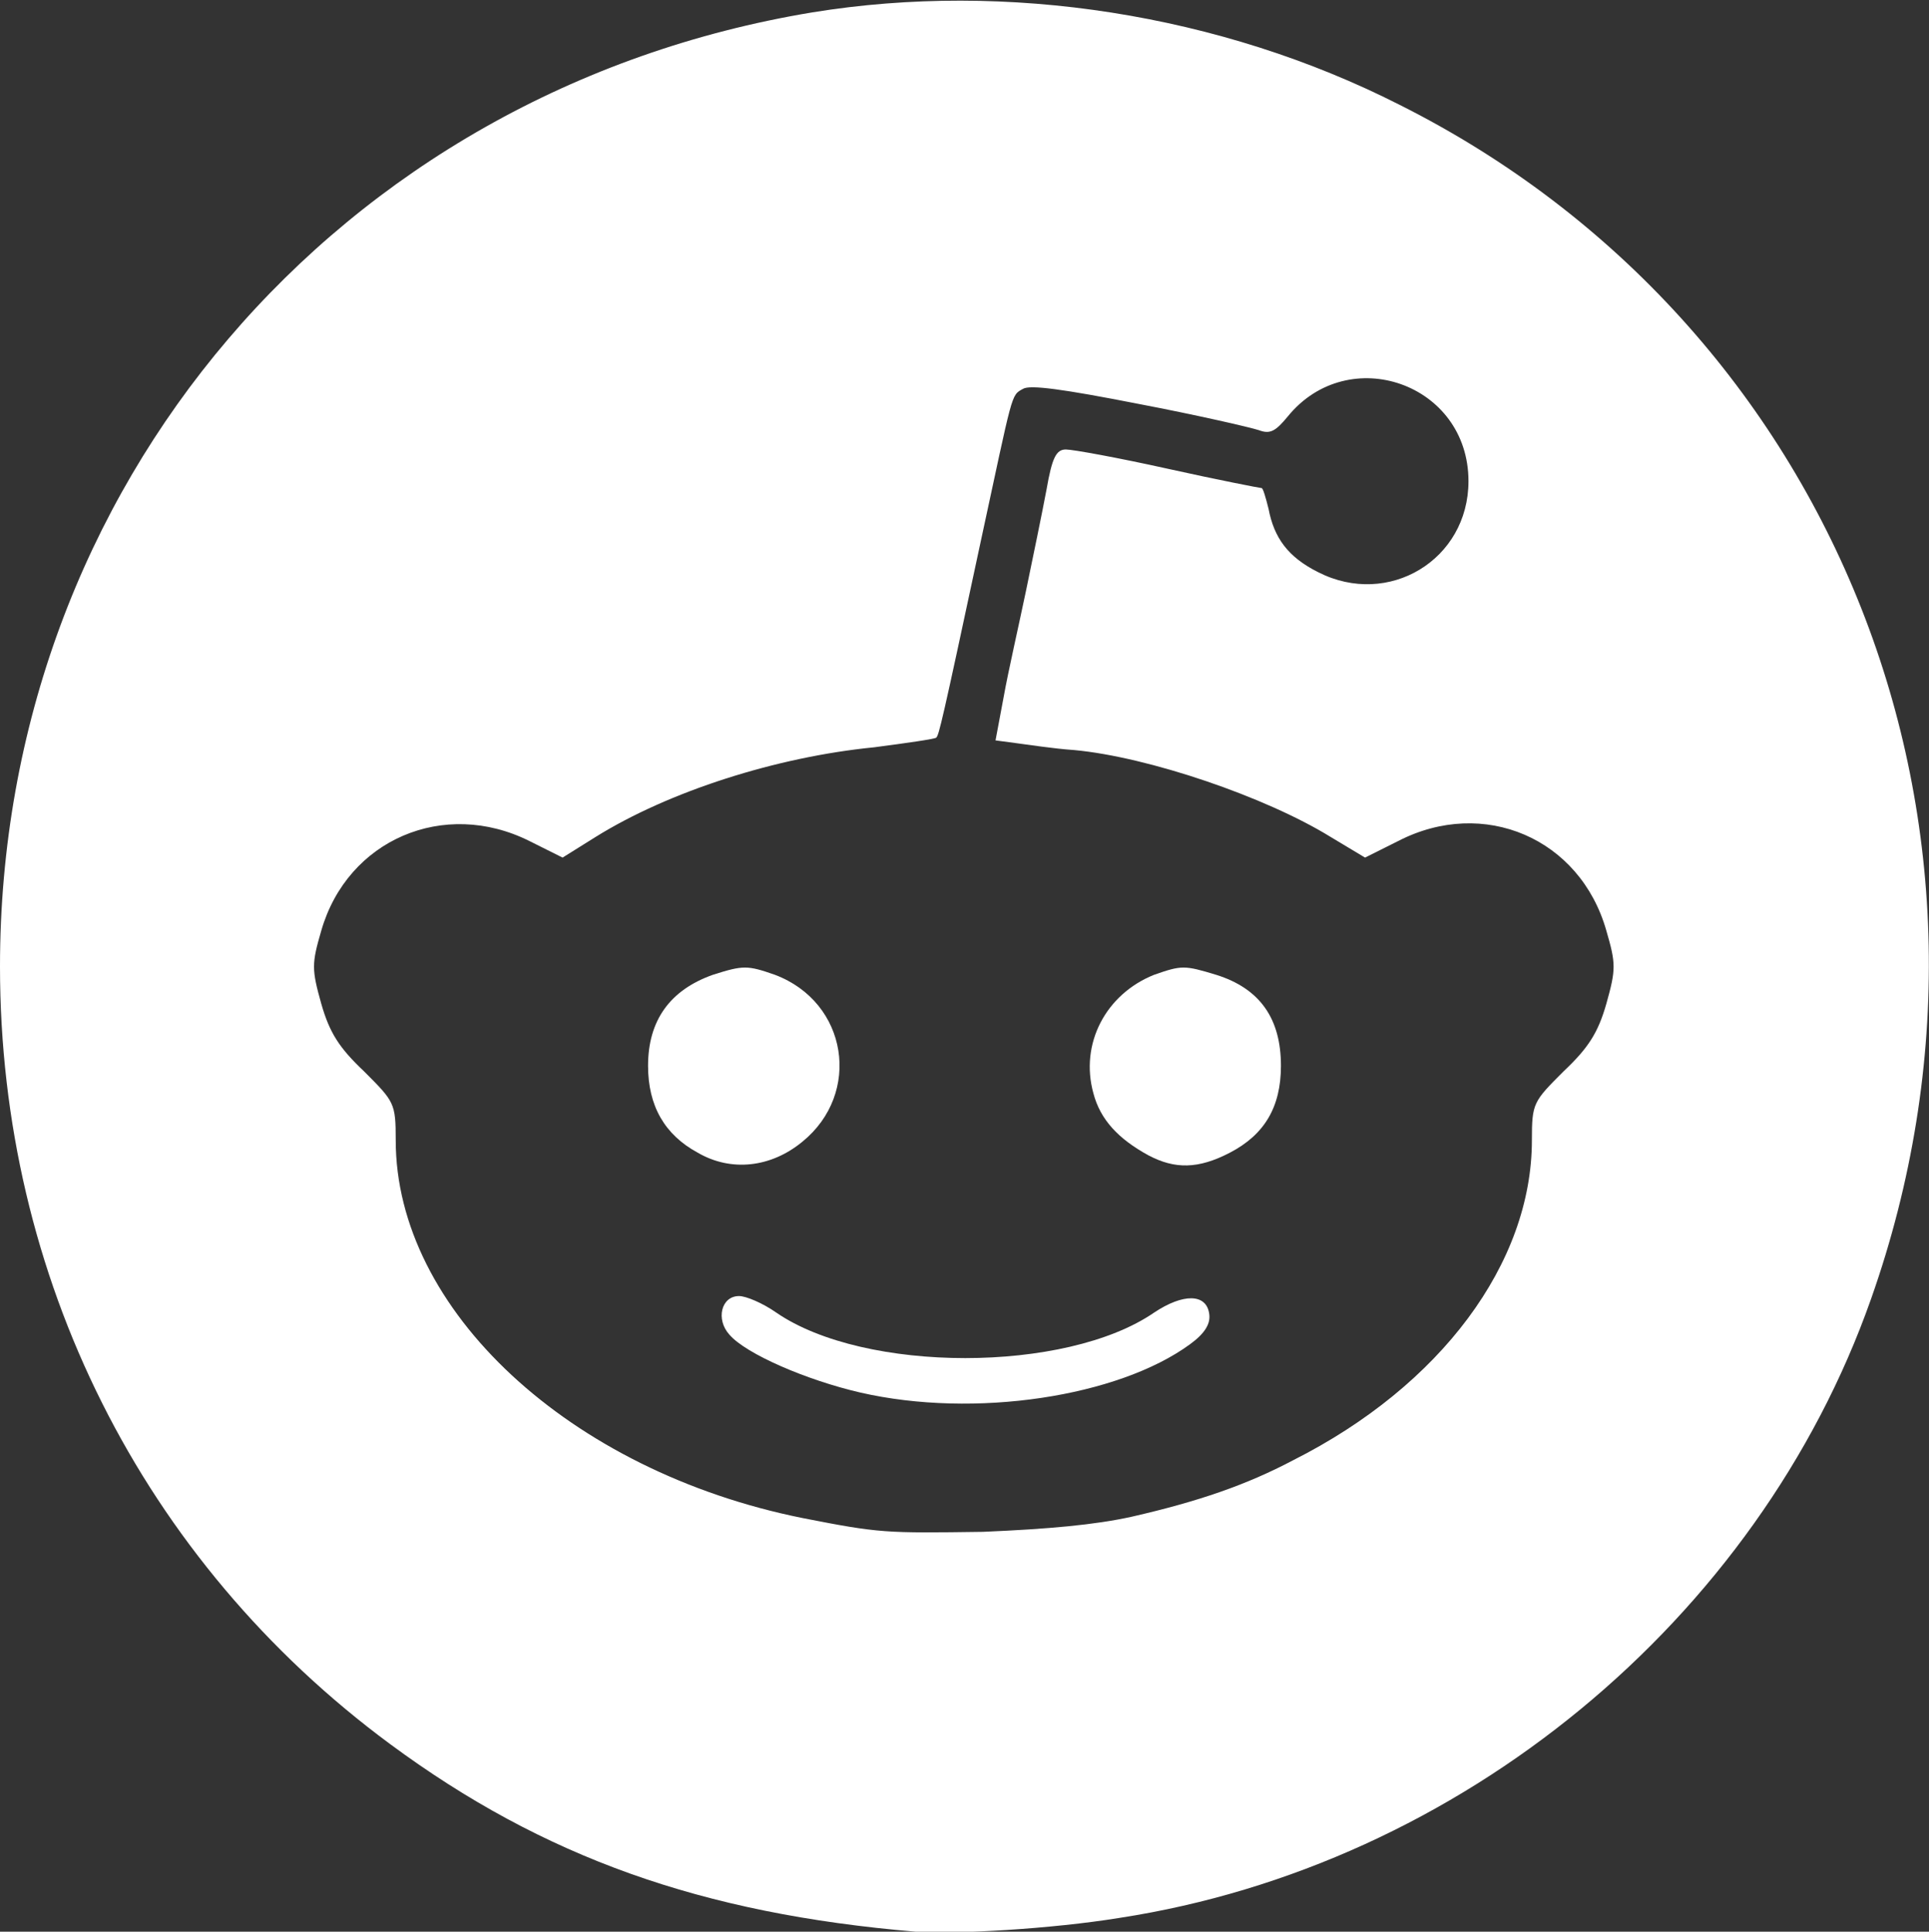 <svg xmlns:cc="http://creativecommons.org/ns#" xmlns:dc="http://purl.org/dc/elements/1.1/" xmlns:inkscape="http://www.inkscape.org/namespaces/inkscape" xmlns:rdf="http://www.w3.org/1999/02/22-rdf-syntax-ns#" xmlns:sodipodi="http://sodipodi.sourceforge.net/DTD/sodipodi-0.dtd" xmlns:svg="http://www.w3.org/2000/svg" xmlns="http://www.w3.org/2000/svg" xmlns:xlink="http://www.w3.org/1999/xlink" version="1.1" id="svg2" inkscape:version="0.91 r13725" sodipodi:docname="Reddit.svg" x="0px" y="0px" viewBox="0 0 139.9 140.1" style="enable-background:new 0 0 139.9 140.1;" xml:space="preserve">
 <rect x="0" y="0" width="139.9" height="140.1" fill="#333333" stroke="none"/>
 <style type="text/css">
     .st0{fill:#FFFFFF;}
     .st1{fill:#FFFFFF;stroke:#FDFDFD;stroke-width:0;stroke-linecap:round;stroke-linejoin:round;}
 </style>
 <sodipodi:namedview bordercolor="#666666" borderopacity="1.0" fit-margin-bottom="0" fit-margin-left="0" fit-margin-right="0" fit-margin-top="0" id="base" inkscape:bbox-nodes="false" inkscape:bbox-paths="false" inkscape:current-layer="layer3" inkscape:cx="154.12861" inkscape:cy="34.39108" inkscape:document-units="px" inkscape:pageopacity="0.0" inkscape:pageshadow="2" inkscape:snap-bbox="true" inkscape:snap-object-midpoints="false" inkscape:snap-others="true" inkscape:snap-page="false" inkscape:snap-to-guides="true" inkscape:window-height="705" inkscape:window-maximized="1" inkscape:window-width="1366" inkscape:window-x="-8" inkscape:window-y="-8" inkscape:zoom="1.4" pagecolor="#ffffff" showgrid="false" showguides="true">
  <inkscape:grid id="grid4193" originx="-283.463" originy="-538.114" type="xygrid"/>
</sodipodi:namedview>
<g>
  <path class="st0" d="M83.7,95.2c-6.4,4.4-21,4.4-27.4,0c-1-0.7-2.2-1.2-2.7-1.2c-1.3,0-1.7,1.7-0.7,2.8c1.2,1.4,5.6,3.3,9.5,4.2   c8.3,1.9,18.7,0.3,23.9-3.5c1.1-0.8,1.5-1.5,1.4-2.2C87.5,93.8,85.8,93.8,83.7,95.2z"/>
  <path class="st0" d="M58.2,82.8c4.3-3.5,3.3-10.1-2-12.1c-2-0.7-2.3-0.7-4.5,0C48.6,71.8,47,74,47,77.3c0,2.9,1.2,5,3.6,6.3   C53,85,55.9,84.7,58.2,82.8z"/>
  <path class="st0" d="M88.2,70.7c-2.3-0.7-2.5-0.7-4.5,0c-3.5,1.4-5.4,5-4.4,8.6c0.5,1.9,1.8,3.3,4,4.5c1.9,1,3.6,1,5.9-0.2   c2.5-1.3,3.7-3.3,3.7-6.3C92.9,73.9,91.4,71.7,88.2,70.7z"/>
  <path class="st0" d="M101.5,7.6C88.5,1,73-1.4,58.9,0.9C24.5,6.6,0,35.3,0,70.1c0,22.5,10.3,43.1,28.3,56.4   c11.1,8.2,22.6,12.3,38.1,13.6c2.9,0.2,9.9-0.2,14.8-1c24.7-3.8,46.3-21.6,54.5-44.9C147.7,60.2,133.2,23.5,101.5,7.6z M116.5,72.8   c-0.6,2.1-1.3,3.2-3.1,4.9c-2.2,2.2-2.3,2.3-2.3,5c0,8.9-6.6,17.8-17.3,23.2c-3.4,1.8-6.9,3-11.7,4.1c-2.7,0.6-6.1,0.9-10.8,1.1   c-7.1,0.1-7.5,0.1-13.1-1C41.3,106.7,28.7,95,28.7,82.7c0-2.7-0.1-2.8-2.3-5c-1.8-1.7-2.5-2.8-3.1-4.9c-0.7-2.5-0.7-2.9,0-5.3   c1.9-6.6,8.9-9.6,15.1-6.5l2.4,1.2l2.4-1.5c5.3-3.3,13.1-5.8,20.2-6.5c2.3-0.3,4.4-0.6,4.5-0.7c0.2-0.2,0.4-1,3.2-14.1   c2.4-11.1,2.2-10.7,3.1-11.2c0.5-0.3,2.8,0,8.4,1.1c4.2,0.8,8.1,1.7,8.7,1.9c0.8,0.3,1.2,0.1,2.1-1c4.4-5.4,13.1-2.4,13.1,4.7   c0,5.7-5.8,9.2-10.9,6.6c-2.2-1.1-3.2-2.5-3.6-4.6c-0.2-0.8-0.4-1.5-0.5-1.5c-0.1,0-3.2-0.6-6.8-1.4c-3.6-0.8-6.9-1.4-7.4-1.4   c-0.7,0-1,0.6-1.4,2.9c-0.3,1.6-1,5-1.5,7.4s-1.3,5.9-1.6,7.6l-0.6,3.2l1.5,0.2c0.8,0.1,2.7,0.4,4.2,0.5c5.4,0.5,13.9,3.4,18.6,6.3   l2.5,1.5l2.4-1.2c6.2-3.2,13.2-0.2,15.1,6.5C117.2,69.9,117.2,70.3,116.5,72.8z"/>
  <path class="st1" d="M66.4,140.1c-18.7,0-25.5,0-25.6,0"/>
</g>
</svg>